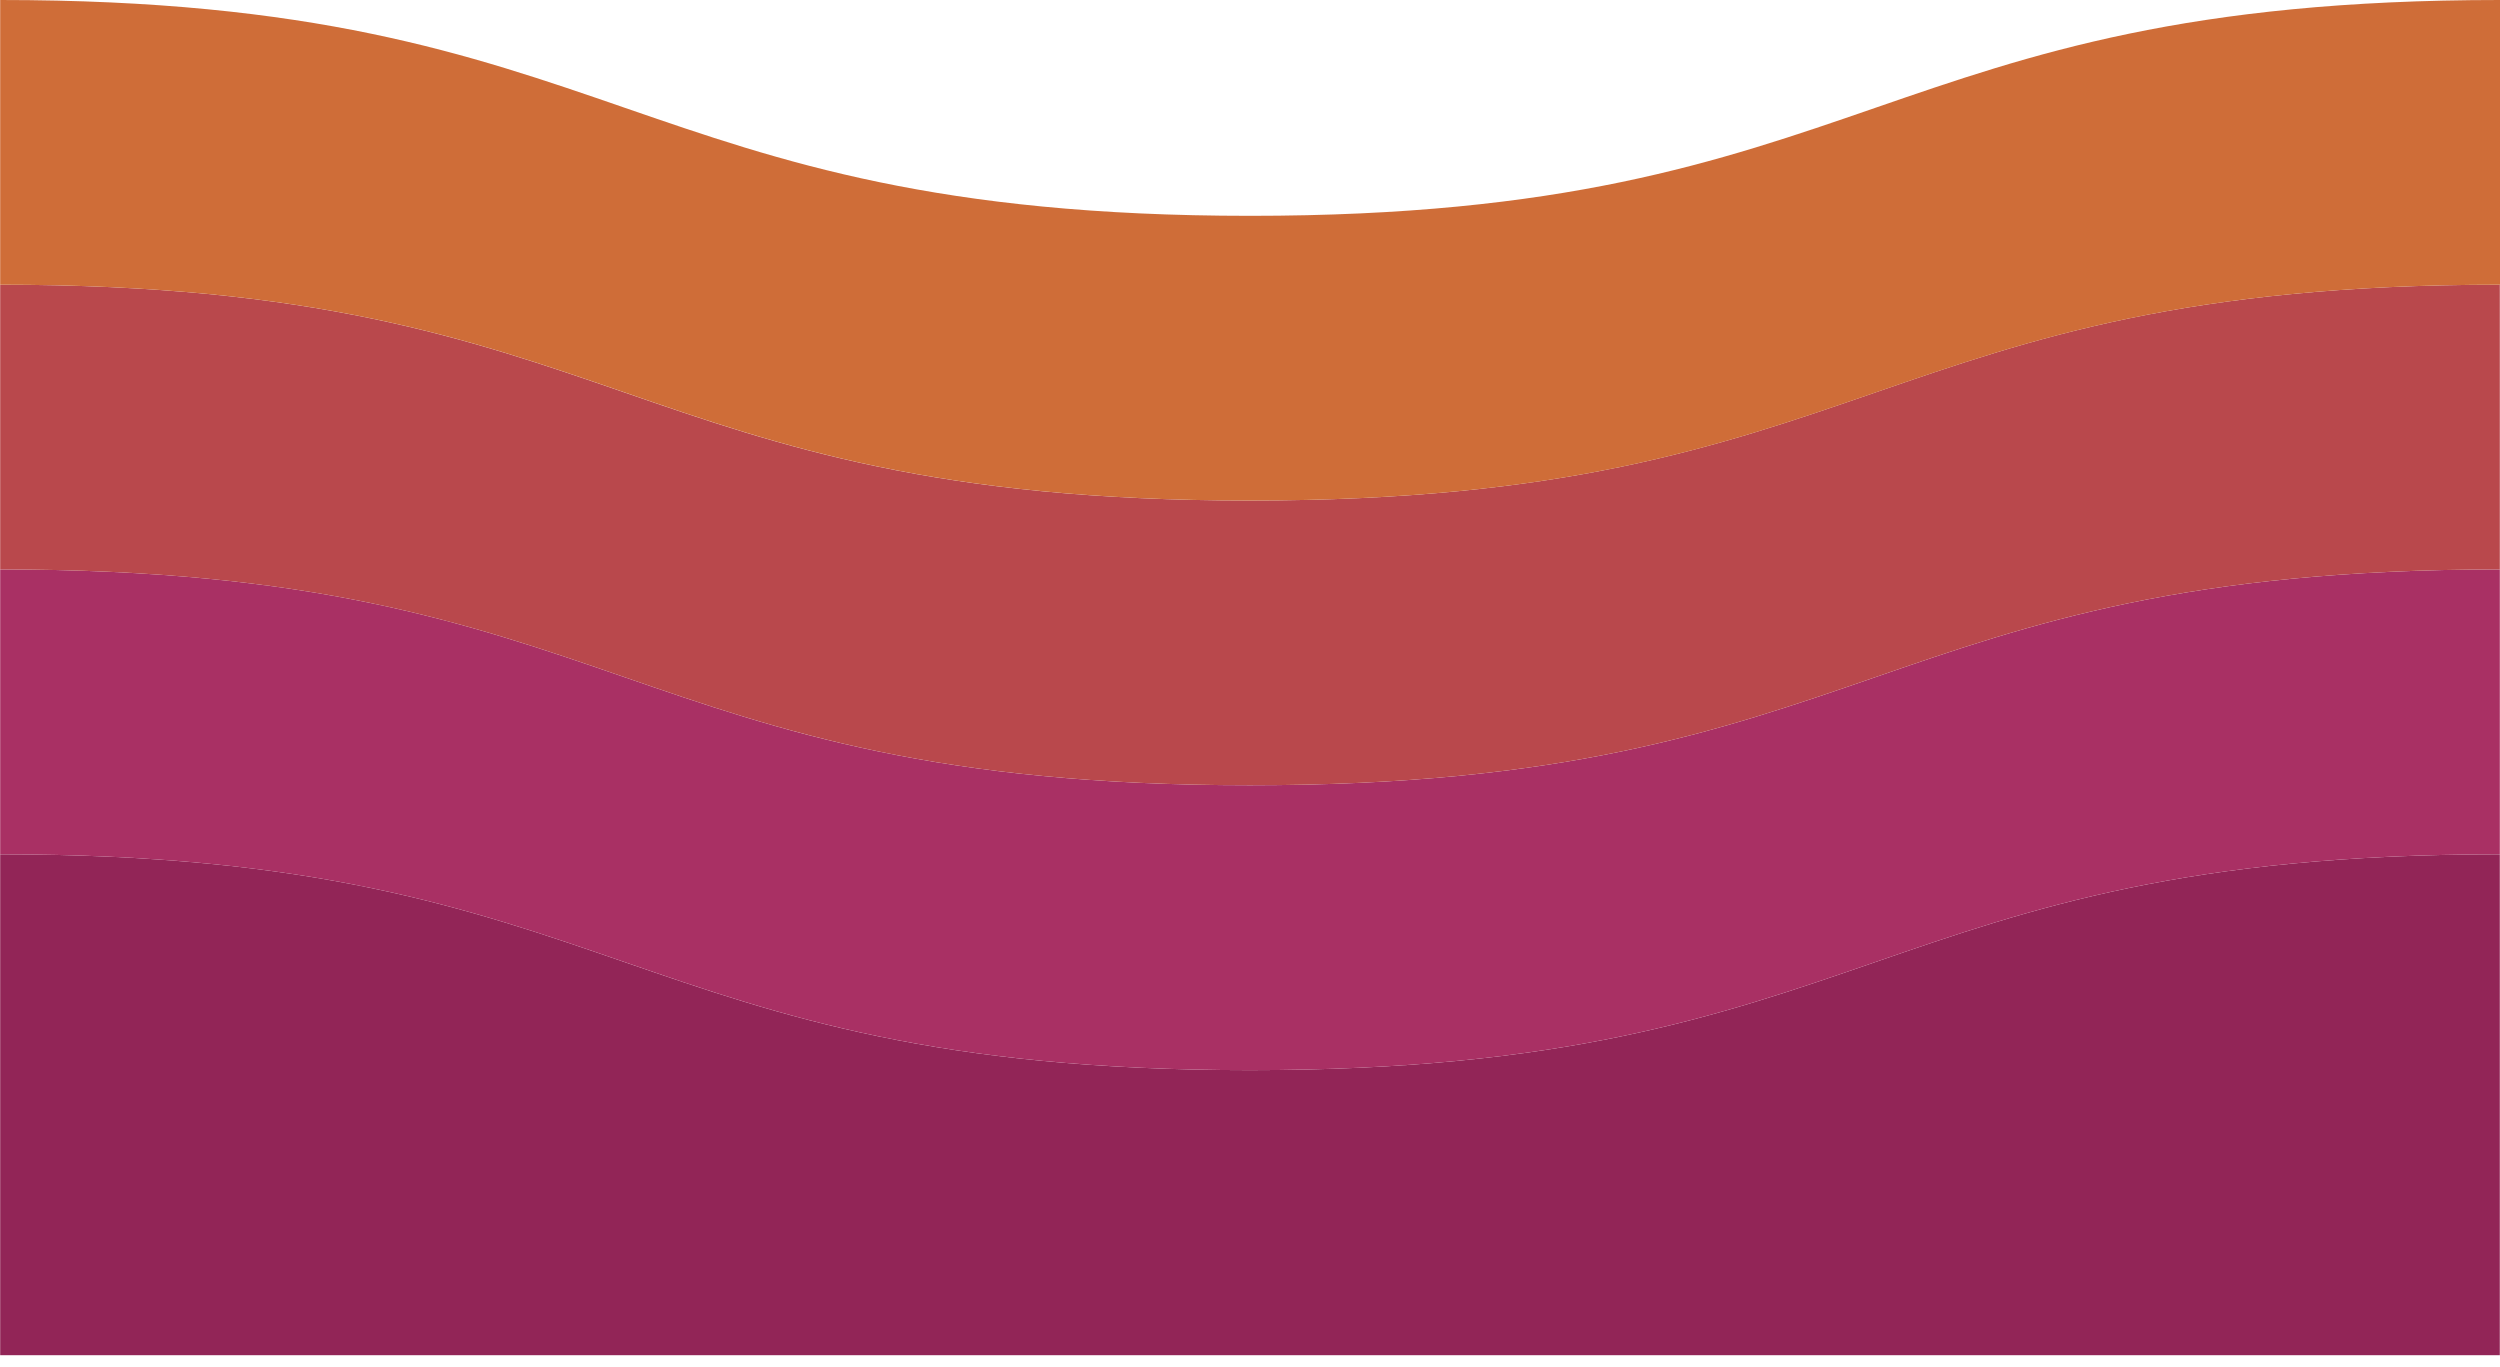 <svg width="139" height="76" viewBox="0 0 139 76" fill="none" xmlns="http://www.w3.org/2000/svg">
<path d="M0.01 47.5C34.752 47.5 34.742 59.5 69.495 59.5C104.237 59.5 104.247 47.5 138.989 47.5V75.35C104.278 75.35 104.278 75.35 69.526 75.35C34.773 75.35 34.773 75.35 0.01 75.35V47.5Z" fill="#922557"/>
<path d="M0.01 31.66C34.753 31.66 34.742 43.66 69.495 43.66C104.237 43.66 104.248 31.66 138.99 31.66V47.5C104.248 47.5 104.237 59.5 69.495 59.5C34.753 59.5 34.753 47.5 0 47.5H0.01V31.66Z" fill="#A93064"/>
<path d="M0.01 15.83C34.753 15.83 34.742 27.83 69.495 27.83C104.237 27.83 104.248 15.83 138.99 15.83V31.66C104.248 31.66 104.237 43.66 69.495 43.66C34.753 43.66 34.753 31.66 0 31.66H0.01V15.83Z" fill="#B9484C"/>
<path d="M0.01 7.62939e-06C34.763 7.62939e-06 34.752 12 69.505 12C104.258 12 104.247 7.62939e-06 139 7.62939e-06V15.83C104.258 15.83 104.247 27.83 69.505 27.83C34.763 27.83 34.763 15.83 0.01 15.83V7.62939e-06Z" fill="#CF6D38"/>
</svg>
